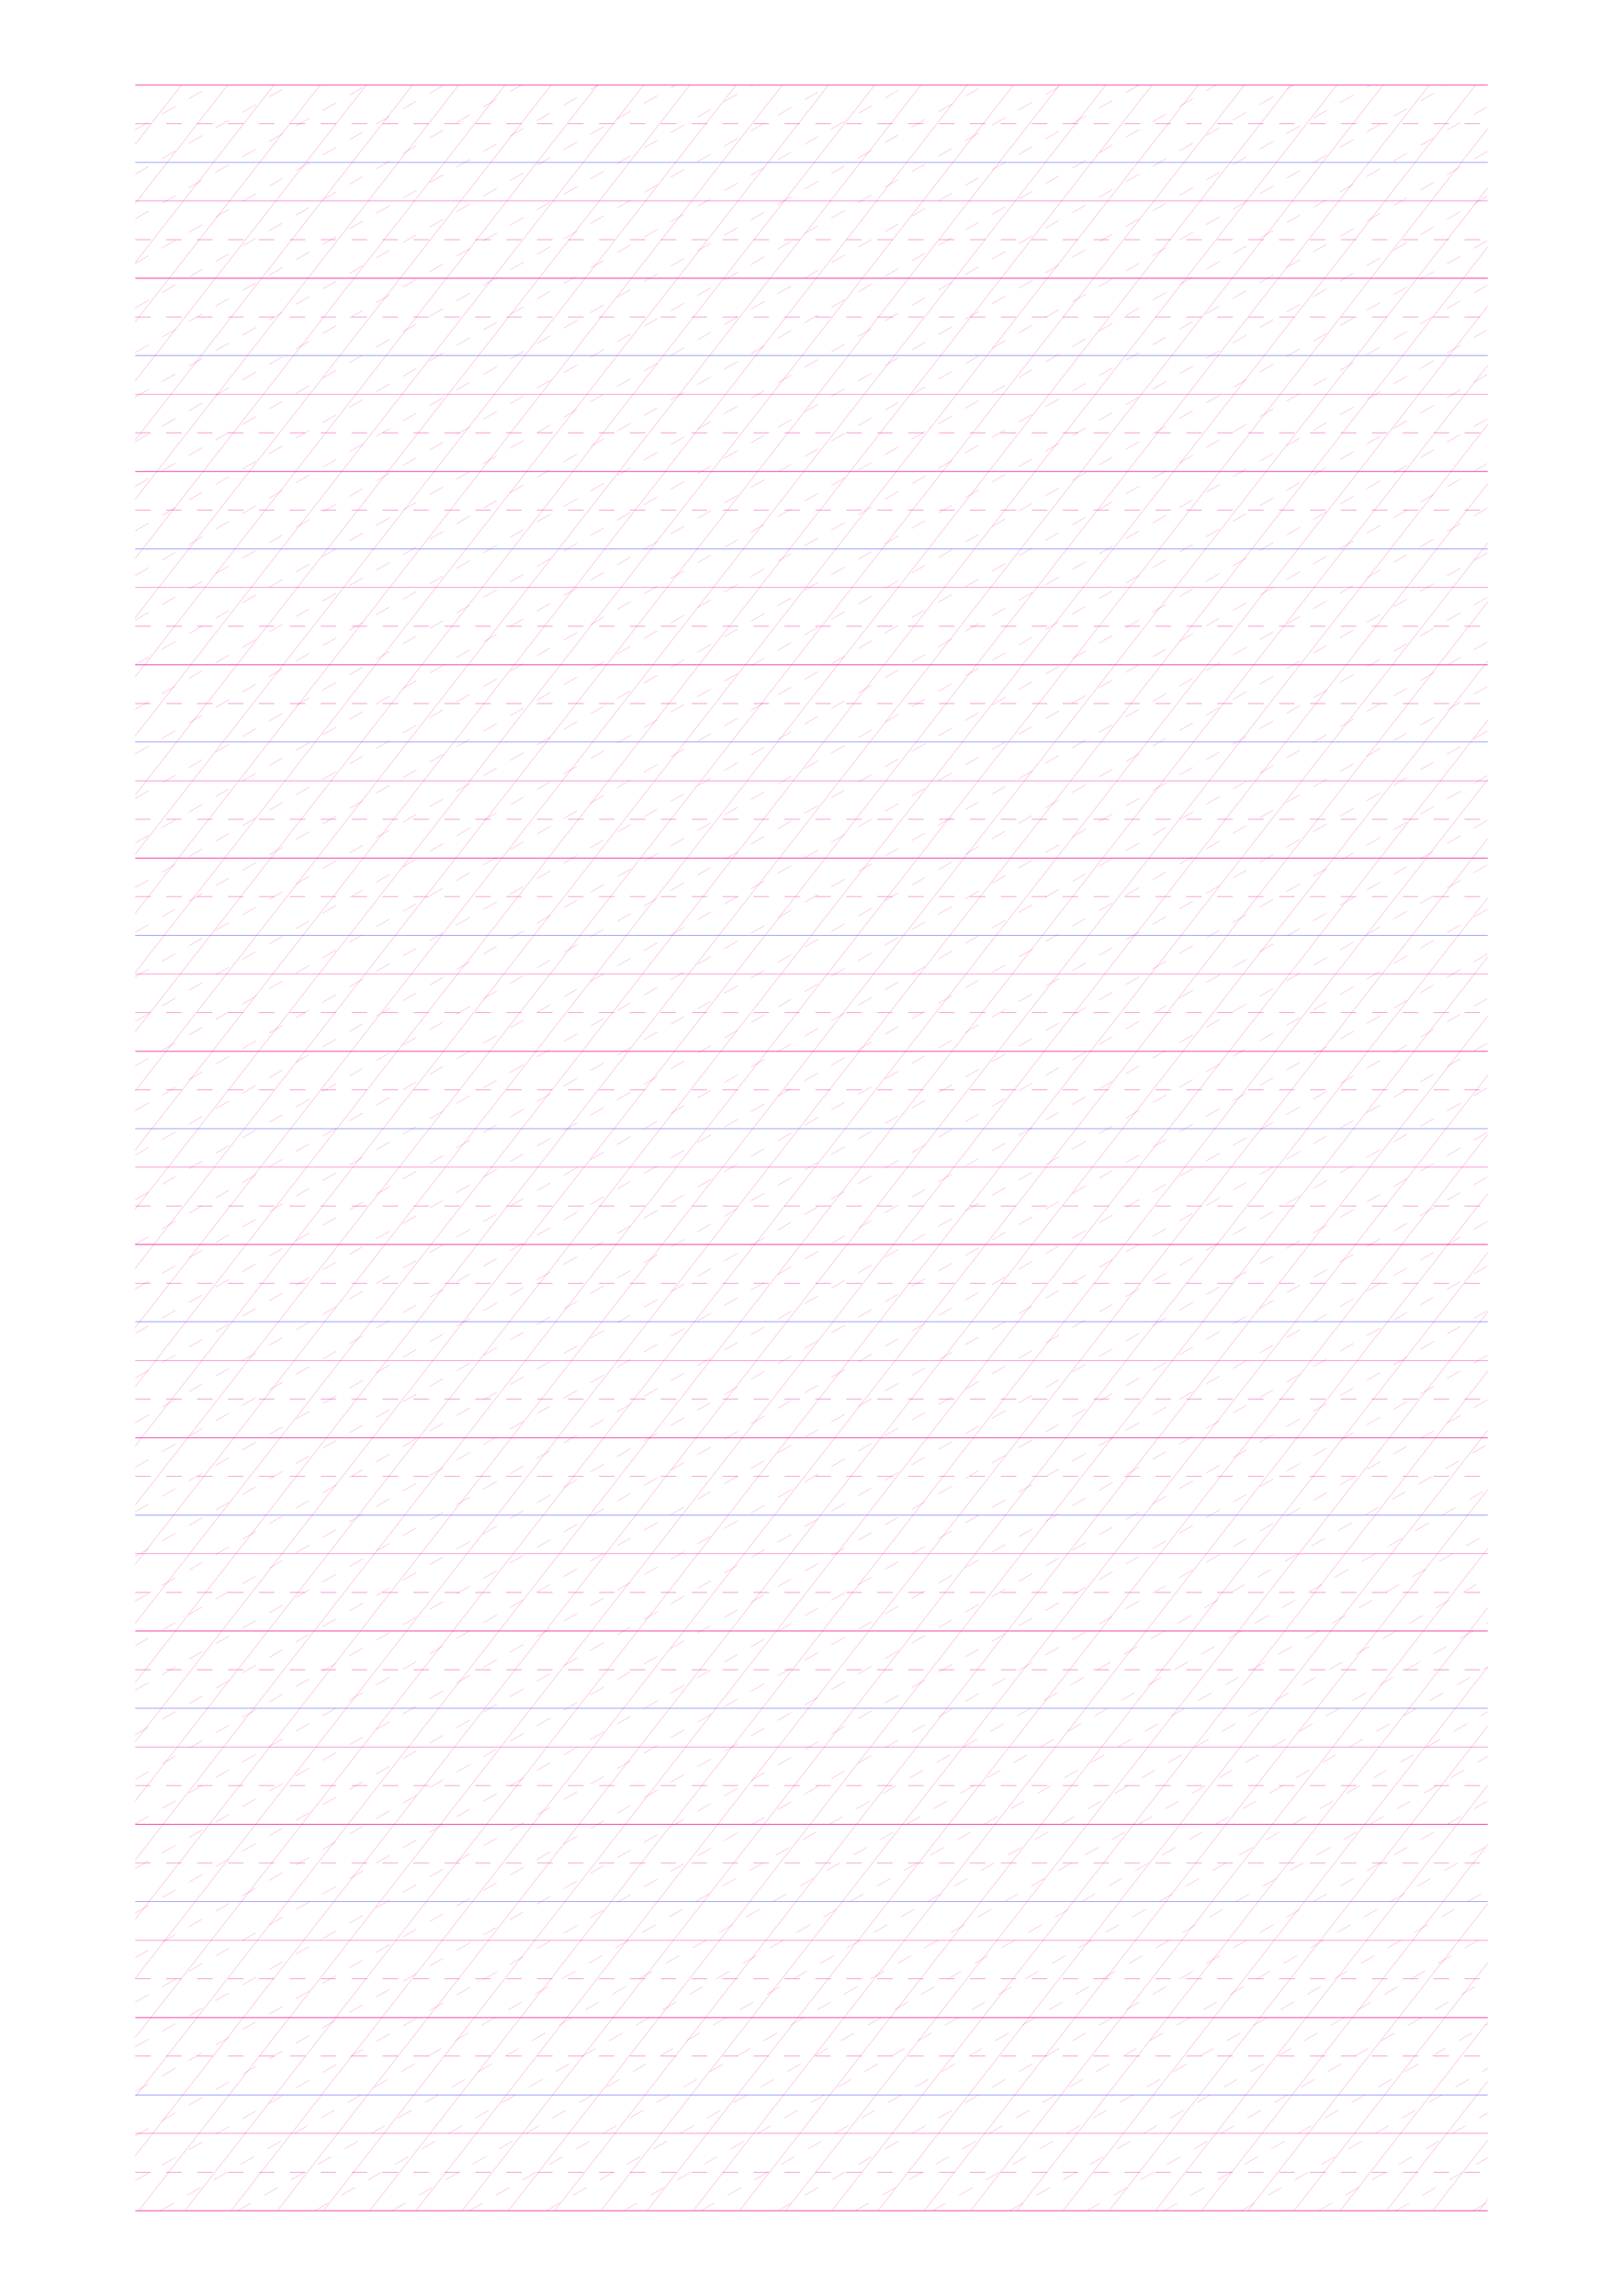 <?xml version="1.0" standalone="no"?>
<!DOCTYPE svg PUBLIC "-//W3C//DTD SVG 1.1//EN" "http://www.w3.org/Graphics/SVG/1.1/DTD/svg11.dtd">
<svg xmlns="http://www.w3.org/2000/svg" width="210.0mm" height="297.0mm" viewBox="0 0 210.0 297.0" shape-rendering="geometricPrecision" >
  <style>
    svg       { stroke: #ed008c; stroke-width: 0.04; }
    .altcolor { stroke: blue; }
    .thin     { stroke-width: 0.02; }
    .thick    { stroke-width: 0.08; }
    .dashed   { stroke-dasharray: 2 2; }
  </style>
  <g id="sheet">
    <line x1="17.5" y1="11.0" x2="192.5" y2="11.0" class='ascender2 thick'/>
    <line x1="17.5" y1="16.0" x2="192.5" y2="16.0" class='ascender1 dashed'/>
    <line x1="17.5" y1="21.0" x2="192.5" y2="21.0" class='waist altcolor'/>
    <line x1="17.5" y1="26.0" x2="192.5" y2="26.0" class='base'/>
    <line x1="17.5" y1="31.0" x2="192.5" y2="31.0" class='descender1 dashed'/>
    <line x1="17.5" y1="36.0" x2="192.5" y2="36.0" class='descender2 thick'/>
    <line x1="17.5" y1="41.0" x2="192.5" y2="41.0" class='ascender1 dashed'/>
    <line x1="17.5" y1="46.0" x2="192.5" y2="46.0" class='waist altcolor'/>
    <line x1="17.5" y1="51.0" x2="192.5" y2="51.0" class='base'/>
    <line x1="17.5" y1="56.0" x2="192.5" y2="56.0" class='descender1 dashed'/>
    <line x1="17.5" y1="61.0" x2="192.5" y2="61.0" class='descender2 thick'/>
    <line x1="17.5" y1="66.0" x2="192.5" y2="66.0" class='ascender1 dashed'/>
    <line x1="17.5" y1="71.0" x2="192.5" y2="71.0" class='waist altcolor'/>
    <line x1="17.5" y1="76.0" x2="192.5" y2="76.0" class='base'/>
    <line x1="17.5" y1="81.0" x2="192.5" y2="81.0" class='descender1 dashed'/>
    <line x1="17.5" y1="86.0" x2="192.5" y2="86.0" class='descender2 thick'/>
    <line x1="17.5" y1="91.0" x2="192.5" y2="91.0" class='ascender1 dashed'/>
    <line x1="17.5" y1="96.0" x2="192.5" y2="96.0" class='waist altcolor'/>
    <line x1="17.5" y1="101.0" x2="192.5" y2="101.0" class='base'/>
    <line x1="17.5" y1="106.0" x2="192.5" y2="106.0" class='descender1 dashed'/>
    <line x1="17.5" y1="111.0" x2="192.5" y2="111.0" class='descender2 thick'/>
    <line x1="17.5" y1="116.0" x2="192.5" y2="116.0" class='ascender1 dashed'/>
    <line x1="17.5" y1="121.0" x2="192.5" y2="121.0" class='waist altcolor'/>
    <line x1="17.5" y1="126.0" x2="192.5" y2="126.0" class='base'/>
    <line x1="17.5" y1="131.0" x2="192.5" y2="131.0" class='descender1 dashed'/>
    <line x1="17.5" y1="136.0" x2="192.5" y2="136.0" class='descender2 thick'/>
    <line x1="17.5" y1="141.0" x2="192.5" y2="141.0" class='ascender1 dashed'/>
    <line x1="17.5" y1="146.0" x2="192.5" y2="146.0" class='waist altcolor'/>
    <line x1="17.5" y1="151.0" x2="192.5" y2="151.0" class='base'/>
    <line x1="17.5" y1="156.0" x2="192.5" y2="156.0" class='descender1 dashed'/>
    <line x1="17.5" y1="161.0" x2="192.5" y2="161.0" class='descender2 thick'/>
    <line x1="17.5" y1="166.0" x2="192.5" y2="166.0" class='ascender1 dashed'/>
    <line x1="17.5" y1="171.0" x2="192.5" y2="171.0" class='waist altcolor'/>
    <line x1="17.5" y1="176.0" x2="192.5" y2="176.0" class='base'/>
    <line x1="17.5" y1="181.0" x2="192.5" y2="181.0" class='descender1 dashed'/>
    <line x1="17.5" y1="186.0" x2="192.5" y2="186.0" class='descender2 thick'/>
    <line x1="17.5" y1="191.0" x2="192.5" y2="191.0" class='ascender1 dashed'/>
    <line x1="17.5" y1="196.0" x2="192.5" y2="196.0" class='waist altcolor'/>
    <line x1="17.5" y1="201.0" x2="192.5" y2="201.0" class='base'/>
    <line x1="17.5" y1="206.0" x2="192.5" y2="206.0" class='descender1 dashed'/>
    <line x1="17.5" y1="211.0" x2="192.5" y2="211.0" class='descender2 thick'/>
    <line x1="17.5" y1="216.0" x2="192.5" y2="216.0" class='ascender1 dashed'/>
    <line x1="17.5" y1="221.0" x2="192.5" y2="221.0" class='waist altcolor'/>
    <line x1="17.5" y1="226.0" x2="192.5" y2="226.0" class='base'/>
    <line x1="17.5" y1="231.0" x2="192.5" y2="231.0" class='descender1 dashed'/>
    <line x1="17.5" y1="236.0" x2="192.5" y2="236.0" class='descender2 thick'/>
    <line x1="17.5" y1="241.0" x2="192.5" y2="241.0" class='ascender1 dashed'/>
    <line x1="17.5" y1="246.0" x2="192.5" y2="246.0" class='waist altcolor'/>
    <line x1="17.5" y1="251.0" x2="192.5" y2="251.0" class='base'/>
    <line x1="17.5" y1="256.0" x2="192.5" y2="256.0" class='descender1 dashed'/>
    <line x1="17.5" y1="261.0" x2="192.5" y2="261.0" class='descender2 thick'/>
    <line x1="17.5" y1="266.0" x2="192.5" y2="266.0" class='ascender1 dashed'/>
    <line x1="17.5" y1="271.0" x2="192.5" y2="271.0" class='waist altcolor'/>
    <line x1="17.5" y1="276.0" x2="192.5" y2="276.0" class='base'/>
    <line x1="17.5" y1="281.0" x2="192.5" y2="281.0" class='descender1 dashed'/>
    <line x1="17.5" y1="286.0" x2="192.5" y2="286.0" class='descender2 thick'/>
    <line x1="17.5" y1="11.0" x2="17.5" y2="11.0" class='slant thin'/>
    <line x1="17.5" y1="18.654" x2="23.48" y2="11.0" class='slant thin'/>
    <line x1="17.5" y1="26.308" x2="29.46" y2="11.0" class='slant thin'/>
    <line x1="17.5" y1="33.962" x2="35.44" y2="11.0" class='slant thin'/>
    <line x1="17.5" y1="41.617" x2="41.42" y2="11.0" class='slant thin'/>
    <line x1="17.5" y1="49.271" x2="47.4" y2="11.0" class='slant thin'/>
    <line x1="17.5" y1="56.925" x2="53.38" y2="11.0" class='slant thin'/>
    <line x1="17.5" y1="64.579" x2="59.361" y2="11.0" class='slant thin'/>
    <line x1="17.5" y1="72.233" x2="65.341" y2="11.0" class='slant thin'/>
    <line x1="17.5" y1="79.887" x2="71.321" y2="11.0" class='slant thin'/>
    <line x1="17.5" y1="87.542" x2="77.301" y2="11.0" class='slant thin'/>
    <line x1="17.5" y1="95.196" x2="83.281" y2="11.0" class='slant thin'/>
    <line x1="17.5" y1="102.85" x2="89.261" y2="11.0" class='slant thin'/>
    <line x1="17.5" y1="110.504" x2="95.241" y2="11.0" class='slant thin'/>
    <line x1="17.5" y1="118.158" x2="101.221" y2="11.0" class='slant thin'/>
    <line x1="17.5" y1="125.812" x2="107.201" y2="11.0" class='slant thin'/>
    <line x1="17.5" y1="133.466" x2="113.181" y2="11.0" class='slant thin'/>
    <line x1="17.5" y1="141.121" x2="119.161" y2="11.0" class='slant thin'/>
    <line x1="17.5" y1="148.775" x2="125.141" y2="11.0" class='slant thin'/>
    <line x1="17.5" y1="156.429" x2="131.122" y2="11.0" class='slant thin'/>
    <line x1="17.5" y1="164.083" x2="137.102" y2="11.0" class='slant thin'/>
    <line x1="17.5" y1="171.737" x2="143.082" y2="11.0" class='slant thin'/>
    <line x1="17.5" y1="179.391" x2="149.062" y2="11.0" class='slant thin'/>
    <line x1="17.5" y1="187.046" x2="155.042" y2="11.0" class='slant thin'/>
    <line x1="17.5" y1="194.7" x2="161.022" y2="11.0" class='slant thin'/>
    <line x1="17.5" y1="202.354" x2="167.002" y2="11.0" class='slant thin'/>
    <line x1="17.5" y1="210.008" x2="172.982" y2="11.0" class='slant thin'/>
    <line x1="17.5" y1="217.662" x2="178.962" y2="11.0" class='slant thin'/>
    <line x1="17.5" y1="225.316" x2="184.942" y2="11.0" class='slant thin'/>
    <line x1="17.5" y1="232.97" x2="190.922" y2="11.0" class='slant thin'/>
    <line x1="17.5" y1="240.625" x2="192.5" y2="16.635" class='slant thin'/>
    <line x1="17.5" y1="248.279" x2="192.5" y2="24.289" class='slant thin'/>
    <line x1="17.5" y1="255.933" x2="192.5" y2="31.943" class='slant thin'/>
    <line x1="17.5" y1="263.587" x2="192.5" y2="39.597" class='slant thin'/>
    <line x1="17.5" y1="271.241" x2="192.5" y2="47.251" class='slant thin'/>
    <line x1="17.5" y1="278.895" x2="192.5" y2="54.906" class='slant thin'/>
    <line x1="17.929" y1="286.0" x2="192.5" y2="62.56" class='slant thin'/>
    <line x1="23.909" y1="286.0" x2="192.5" y2="70.214" class='slant thin'/>
    <line x1="29.89" y1="286.0" x2="192.5" y2="77.868" class='slant thin'/>
    <line x1="35.87" y1="286.0" x2="192.5" y2="85.522" class='slant thin'/>
    <line x1="41.85" y1="286.0" x2="192.5" y2="93.176" class='slant thin'/>
    <line x1="47.83" y1="286.0" x2="192.5" y2="100.831" class='slant thin'/>
    <line x1="53.81" y1="286.0" x2="192.5" y2="108.485" class='slant thin'/>
    <line x1="59.79" y1="286.0" x2="192.5" y2="116.139" class='slant thin'/>
    <line x1="65.77" y1="286.0" x2="192.5" y2="123.793" class='slant thin'/>
    <line x1="71.75" y1="286.0" x2="192.5" y2="131.447" class='slant thin'/>
    <line x1="77.73" y1="286.0" x2="192.5" y2="139.101" class='slant thin'/>
    <line x1="83.71" y1="286.0" x2="192.5" y2="146.755" class='slant thin'/>
    <line x1="89.69" y1="286.0" x2="192.5" y2="154.41" class='slant thin'/>
    <line x1="95.67" y1="286.0" x2="192.5" y2="162.064" class='slant thin'/>
    <line x1="101.65" y1="286.0" x2="192.5" y2="169.718" class='slant thin'/>
    <line x1="107.631" y1="286.0" x2="192.5" y2="177.372" class='slant thin'/>
    <line x1="113.611" y1="286.0" x2="192.5" y2="185.026" class='slant thin'/>
    <line x1="119.591" y1="286.0" x2="192.5" y2="192.68" class='slant thin'/>
    <line x1="125.571" y1="286.0" x2="192.5" y2="200.335" class='slant thin'/>
    <line x1="131.551" y1="286.0" x2="192.5" y2="207.989" class='slant thin'/>
    <line x1="137.531" y1="286.0" x2="192.5" y2="215.643" class='slant thin'/>
    <line x1="143.511" y1="286.0" x2="192.5" y2="223.297" class='slant thin'/>
    <line x1="149.491" y1="286.0" x2="192.5" y2="230.951" class='slant thin'/>
    <line x1="155.471" y1="286.0" x2="192.5" y2="238.605" class='slant thin'/>
    <line x1="161.451" y1="286.0" x2="192.5" y2="246.259" class='slant thin'/>
    <line x1="167.431" y1="286.0" x2="192.5" y2="253.914" class='slant thin'/>
    <line x1="173.411" y1="286.0" x2="192.5" y2="261.568" class='slant thin'/>
    <line x1="179.392" y1="286.0" x2="192.5" y2="269.222" class='slant thin'/>
    <line x1="185.372" y1="286.0" x2="192.5" y2="276.876" class='slant thin'/>
    <line x1="191.352" y1="286.0" x2="192.5" y2="284.53" class='slant thin'/>
    <line x1="17.5" y1="16.768" x2="27.491" y2="11.0" class='connective thin dashed'/>
    <line x1="17.5" y1="22.536" x2="37.481" y2="11.0" class='connective thin dashed'/>
    <line x1="17.5" y1="28.304" x2="47.472" y2="11.0" class='connective thin dashed'/>
    <line x1="17.5" y1="34.073" x2="57.463" y2="11.0" class='connective thin dashed'/>
    <line x1="17.5" y1="39.841" x2="67.454" y2="11.0" class='connective thin dashed'/>
    <line x1="17.5" y1="45.609" x2="77.444" y2="11.0" class='connective thin dashed'/>
    <line x1="17.5" y1="51.377" x2="87.435" y2="11.0" class='connective thin dashed'/>
    <line x1="17.5" y1="57.145" x2="97.426" y2="11.0" class='connective thin dashed'/>
    <line x1="17.5" y1="62.913" x2="107.416" y2="11.0" class='connective thin dashed'/>
    <line x1="17.5" y1="68.681" x2="117.407" y2="11.0" class='connective thin dashed'/>
    <line x1="17.5" y1="74.449" x2="127.398" y2="11.0" class='connective thin dashed'/>
    <line x1="17.5" y1="80.218" x2="137.388" y2="11.0" class='connective thin dashed'/>
    <line x1="17.5" y1="85.986" x2="147.379" y2="11.0" class='connective thin dashed'/>
    <line x1="17.5" y1="91.754" x2="157.37" y2="11.0" class='connective thin dashed'/>
    <line x1="17.5" y1="97.522" x2="167.361" y2="11.0" class='connective thin dashed'/>
    <line x1="17.5" y1="103.29" x2="177.351" y2="11.0" class='connective thin dashed'/>
    <line x1="17.5" y1="109.058" x2="187.342" y2="11.0" class='connective thin dashed'/>
    <line x1="17.5" y1="114.826" x2="192.5" y2="13.79" class='connective thin dashed'/>
    <line x1="17.5" y1="120.595" x2="192.5" y2="19.558" class='connective thin dashed'/>
    <line x1="17.5" y1="126.363" x2="192.5" y2="25.326" class='connective thin dashed'/>
    <line x1="17.5" y1="132.131" x2="192.5" y2="31.095" class='connective thin dashed'/>
    <line x1="17.5" y1="137.899" x2="192.5" y2="36.863" class='connective thin dashed'/>
    <line x1="17.5" y1="143.667" x2="192.5" y2="42.631" class='connective thin dashed'/>
    <line x1="17.5" y1="149.435" x2="192.5" y2="48.399" class='connective thin dashed'/>
    <line x1="17.5" y1="155.203" x2="192.5" y2="54.167" class='connective thin dashed'/>
    <line x1="17.5" y1="160.971" x2="192.5" y2="59.935" class='connective thin dashed'/>
    <line x1="17.5" y1="166.74" x2="192.5" y2="65.703" class='connective thin dashed'/>
    <line x1="17.5" y1="172.508" x2="192.5" y2="71.471" class='connective thin dashed'/>
    <line x1="17.5" y1="178.276" x2="192.5" y2="77.24" class='connective thin dashed'/>
    <line x1="17.5" y1="184.044" x2="192.5" y2="83.008" class='connective thin dashed'/>
    <line x1="17.5" y1="189.812" x2="192.5" y2="88.776" class='connective thin dashed'/>
    <line x1="17.5" y1="195.58" x2="192.5" y2="94.544" class='connective thin dashed'/>
    <line x1="17.5" y1="201.348" x2="192.5" y2="100.312" class='connective thin dashed'/>
    <line x1="17.5" y1="207.117" x2="192.5" y2="106.08" class='connective thin dashed'/>
    <line x1="17.5" y1="212.885" x2="192.5" y2="111.848" class='connective thin dashed'/>
    <line x1="17.5" y1="218.653" x2="192.5" y2="117.617" class='connective thin dashed'/>
    <line x1="17.5" y1="224.421" x2="192.5" y2="123.385" class='connective thin dashed'/>
    <line x1="17.5" y1="230.189" x2="192.5" y2="129.153" class='connective thin dashed'/>
    <line x1="17.5" y1="235.957" x2="192.5" y2="134.921" class='connective thin dashed'/>
    <line x1="17.5" y1="241.725" x2="192.5" y2="140.689" class='connective thin dashed'/>
    <line x1="17.5" y1="247.493" x2="192.5" y2="146.457" class='connective thin dashed'/>
    <line x1="17.5" y1="253.262" x2="192.5" y2="152.225" class='connective thin dashed'/>
    <line x1="17.5" y1="259.03" x2="192.5" y2="157.993" class='connective thin dashed'/>
    <line x1="17.5" y1="264.798" x2="192.5" y2="163.762" class='connective thin dashed'/>
    <line x1="17.5" y1="270.566" x2="192.5" y2="169.53" class='connective thin dashed'/>
    <line x1="17.5" y1="276.334" x2="192.5" y2="175.298" class='connective thin dashed'/>
    <line x1="17.5" y1="282.102" x2="192.5" y2="181.066" class='connective thin dashed'/>
    <line x1="20.74" y1="286.0" x2="192.5" y2="186.834" class='connective thin dashed'/>
    <line x1="30.73" y1="286.0" x2="192.5" y2="192.602" class='connective thin dashed'/>
    <line x1="40.721" y1="286.0" x2="192.5" y2="198.37" class='connective thin dashed'/>
    <line x1="50.712" y1="286.0" x2="192.5" y2="204.139" class='connective thin dashed'/>
    <line x1="60.702" y1="286.0" x2="192.5" y2="209.907" class='connective thin dashed'/>
    <line x1="70.693" y1="286.0" x2="192.5" y2="215.675" class='connective thin dashed'/>
    <line x1="80.684" y1="286.0" x2="192.5" y2="221.443" class='connective thin dashed'/>
    <line x1="90.675" y1="286.0" x2="192.5" y2="227.211" class='connective thin dashed'/>
    <line x1="100.665" y1="286.0" x2="192.5" y2="232.979" class='connective thin dashed'/>
    <line x1="110.656" y1="286.0" x2="192.5" y2="238.747" class='connective thin dashed'/>
    <line x1="120.647" y1="286.0" x2="192.5" y2="244.515" class='connective thin dashed'/>
    <line x1="130.637" y1="286.0" x2="192.5" y2="250.284" class='connective thin dashed'/>
    <line x1="140.628" y1="286.0" x2="192.5" y2="256.052" class='connective thin dashed'/>
    <line x1="150.619" y1="286.0" x2="192.5" y2="261.82" class='connective thin dashed'/>
    <line x1="160.609" y1="286.0" x2="192.5" y2="267.588" class='connective thin dashed'/>
    <line x1="170.6" y1="286.0" x2="192.5" y2="273.356" class='connective thin dashed'/>
    <line x1="180.591" y1="286.0" x2="192.5" y2="279.124" class='connective thin dashed'/>
    <line x1="190.582" y1="286.0" x2="192.5" y2="284.892" class='connective thin dashed'/>
  </g>
</svg>
